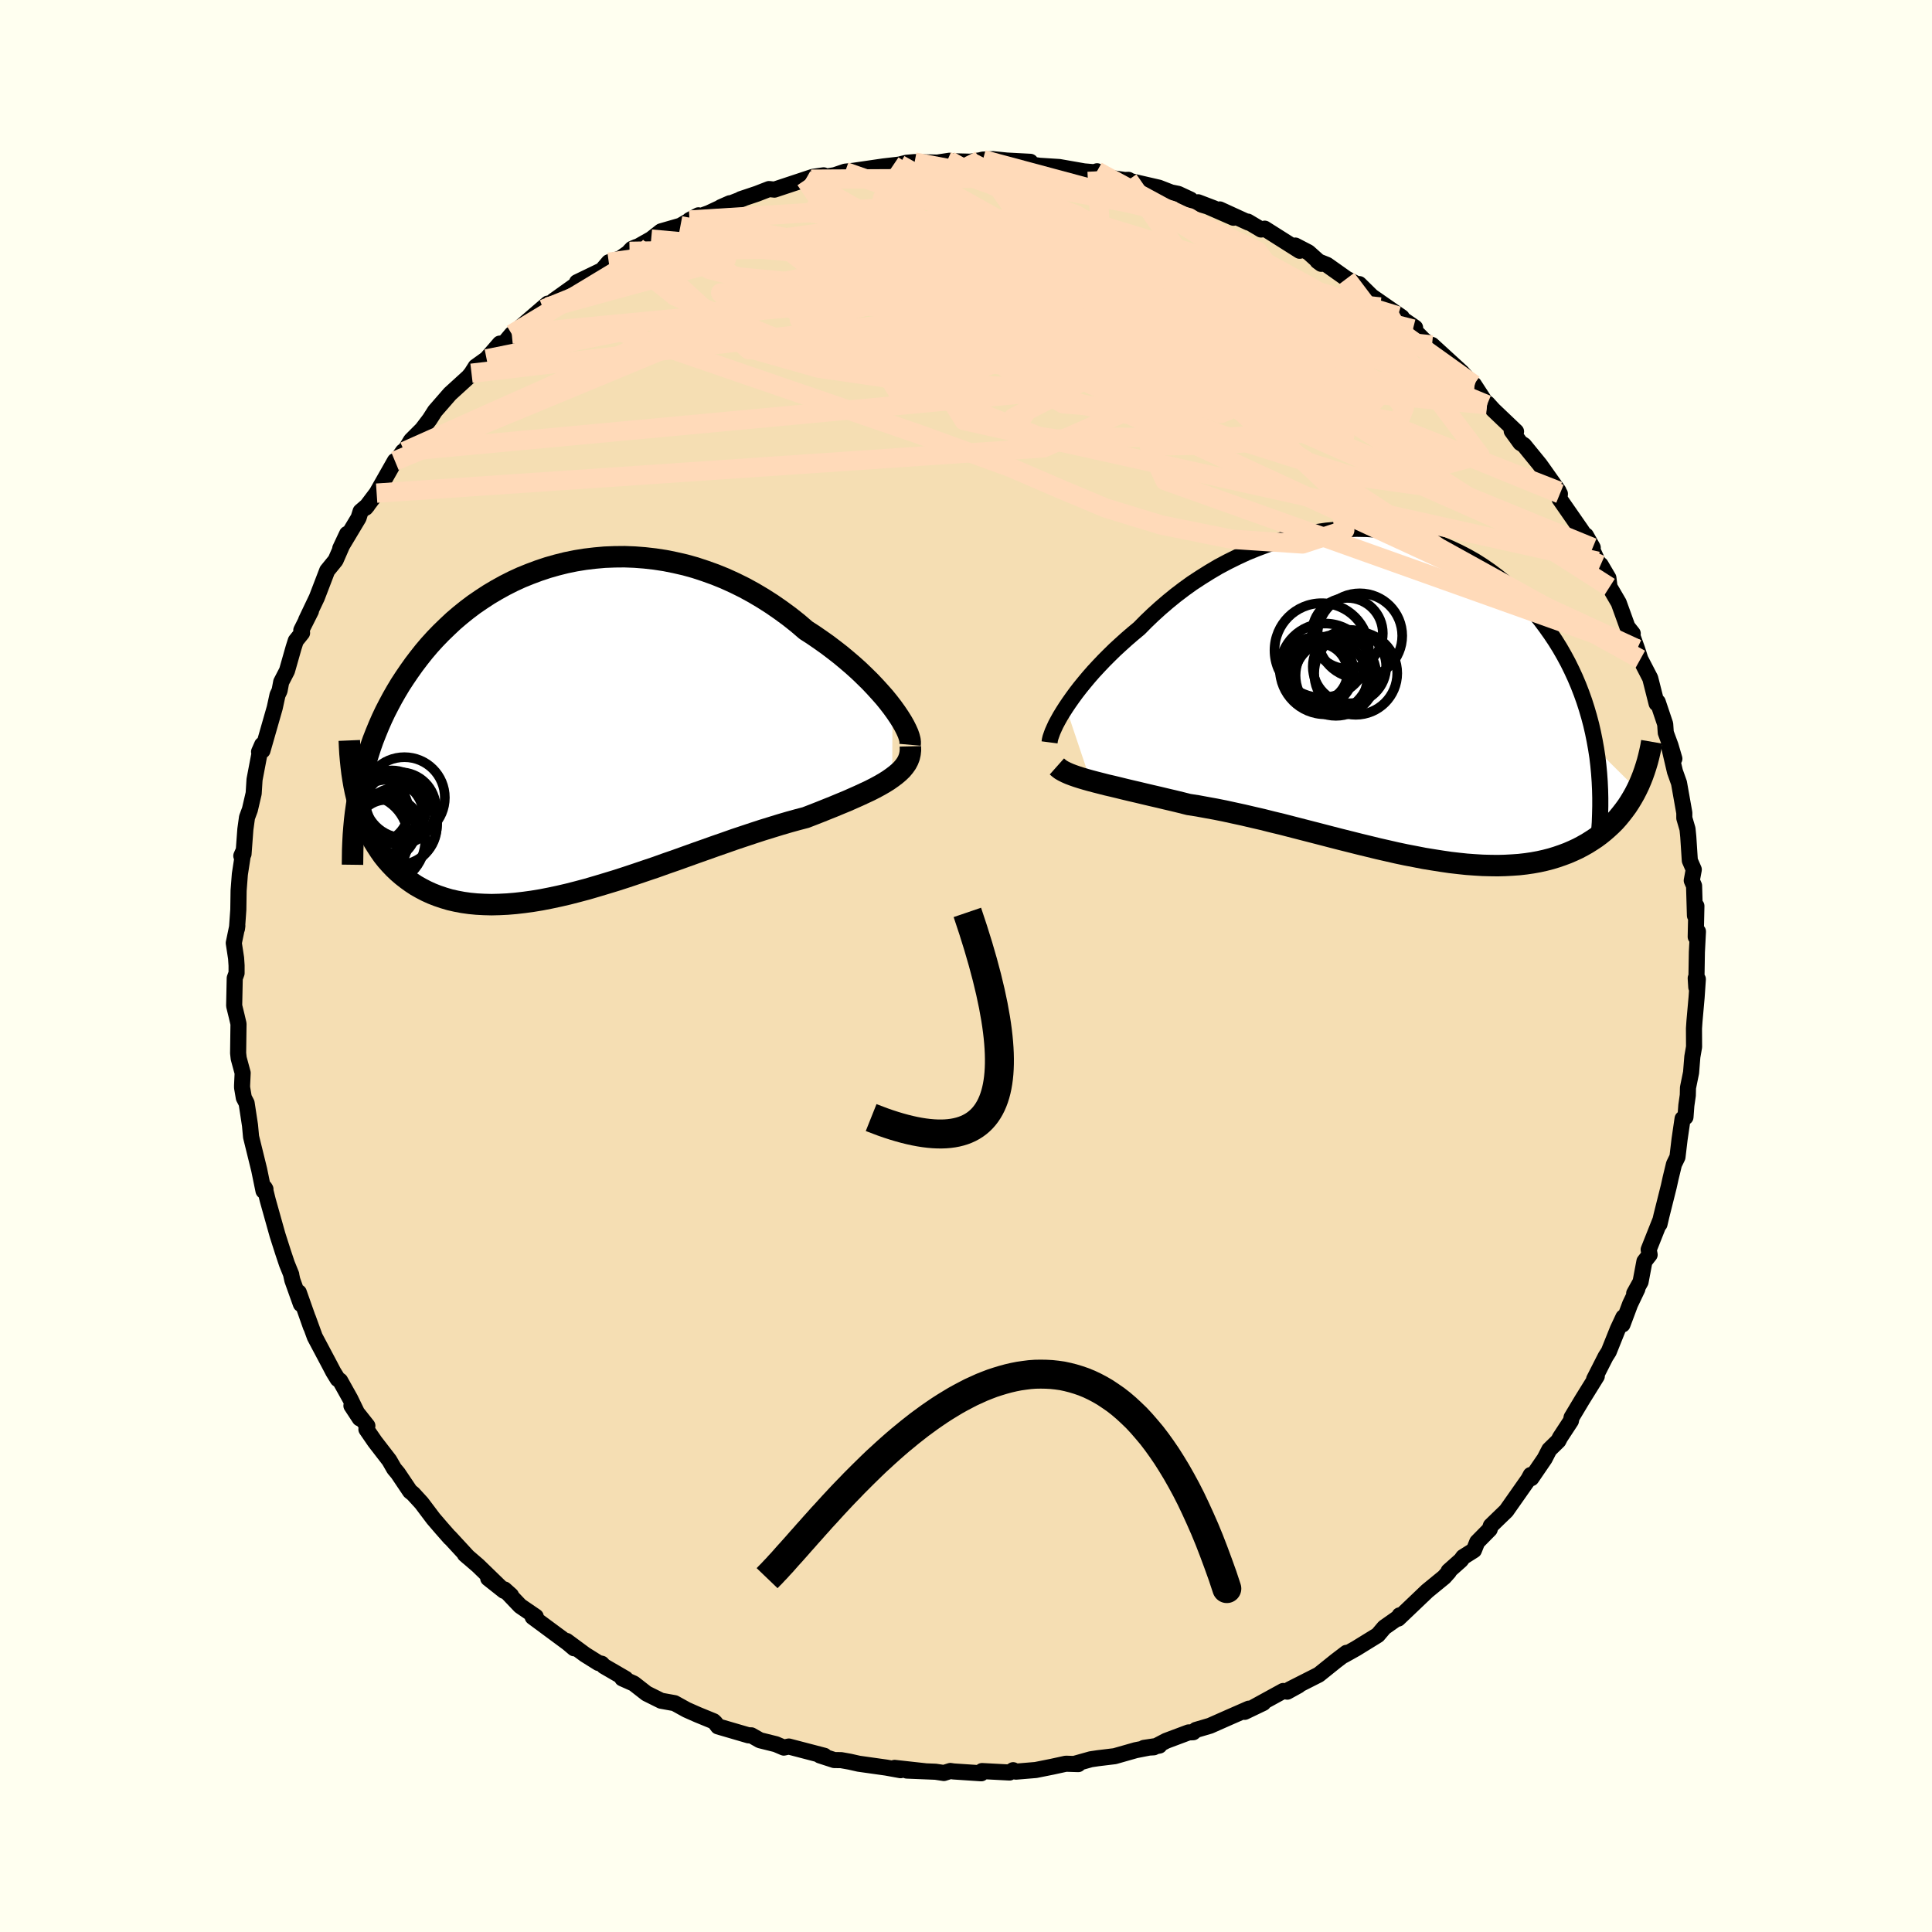 <svg xmlns="http://www.w3.org/2000/svg" width="500" height="500" viewBox="-100 -100 200 200"><defs><clipPath id="c"><path d="m33.67-2.16-.4-.52-.43-.53-.47-.53-.5-.55-.52-.55-.56-.55-.58-.56-.61-.55-.63-.54-.66-.55-.68-.53-.7-.53-.72-.51-.74-.51-.76-.49-.84-.72-.87-.69-.9-.66-.91-.63-.94-.6-.96-.57-.97-.53-.99-.49-1.01-.46-1.01-.41-1.03-.37-1.03-.34-1.04-.29-1.05-.24-1.04-.21-1.05-.16-1.05-.12-1.04-.08-1.04-.04-1.03.01-1.03.04-1.01.09-1.01.12-.99.16-.98.2-.96.24-.95.27-.93.31-.91.34-.89.36-.87.4-.85.43-.83.46-.81.48-.78.51-.76.52-.73.55-.71.57-.69.59-.65.61-.64.62-.61.63-.59.65-.56.66-.53.67-.51.67-.49.69-.47.69-.45.69-.42.7-.4.7-.38.71-.37.72-.34.72-.32.73-.3.73-.29.74-.26.74-.24.75-.23.75-.21.75-.19.75-.17.76-.16.76-.07 1.31.17.6.2.59.21.58.23.56.25.55.26.53.28.52.31.5.32.49.33.47.36.45.38.43.4.42.41.39.44.38.46.36.47.34.5.33.53.3.54.28.57.26.59.23.62.21.64.19.66.15.69.13.71.1.73.07.76.04.78.02.8-.02.83-.04.84-.07.87-.1.88-.12.91-.15.92-.18.94-.2.95-.22.97-.25.98-.26.99-.29 1-.3 1.02-.31 1.02-.33 1.02-.34 1.03-.35 1.04-.35 1.03-.37 1.04-.36 1.03-.37 1.03-.37 1.02-.36 1.01-.36 1.01-.35.99-.35.99-.33.96-.32.95-.31.94-.29.91-.28.89-.26.87-.24.84-.22.75-.29.74-.29.72-.29.7-.28.67-.28.66-.27.63-.28.61-.27.58-.27.56-.26.53-.27.5-.27.47-.27.43-.27.4-.28"/></clipPath><clipPath id="b"><path d="m-34.11 1.41.33-.49.36-.51.38-.52.41-.53.44-.54.46-.55.49-.56.52-.56.53-.56.56-.56.58-.57.61-.56.62-.56.65-.56.66-.55.69-.7.72-.69.76-.69.78-.67.81-.66.84-.64.86-.62.9-.59.91-.57.93-.55.96-.51.97-.48.99-.46 1.01-.41 1.01-.38 1.03-.35 1.03-.31 1.04-.26 1.05-.23 1.04-.19 1.05-.15 1.05-.1 1.04-.06 1.04-.03 1.03.02 1.02.07 1.01.1.99.14.99.19.96.22.96.26.93.31.91.33.89.38.87.41.85.44.83.47.8.51.77.53.75.56.72.58.69.61.67.63.64.65.62.67.59.68.56.7.53.71.51.72.48.72.46.74.43.75.41.76.38.77.36.78.34.8.31.8.29.81.26.81.24.82.22.83.19.83.17.84.15.84L25 9.9l-.23.45-.25.44-.26.43-.28.43-.3.41-.31.4-.32.39-.34.38-.36.36-.38.35-.39.34-.41.33-.42.31-.44.29-.46.29-.48.27-.49.26-.52.24-.53.23-.56.21-.58.2-.59.18-.62.16-.63.14-.66.12-.68.1-.7.08-.71.05-.74.04-.76.02-.78-.01-.79-.02-.82-.05-.83-.06-.85-.09-.86-.1-.89-.13-.89-.14-.92-.15-.92-.18-.94-.18-.95-.2-.96-.22-.97-.22-.98-.24-.99-.24-.99-.25-1-.25-1.01-.26-1-.26-1.01-.26-1.01-.26-1.01-.26-1.01-.26-1-.24-.99-.25-1-.23-.98-.23-.97-.21-.96-.21-.95-.19-.94-.17-.92-.17-.91-.14-.79-.2-.78-.19-.77-.18-.75-.18-.74-.17-.72-.17-.71-.17-.69-.16-.67-.16-.65-.16-.62-.15-.61-.14-.58-.15-.55-.14-.53-.14"/></clipPath><filter id="a"><feTurbulence baseFrequency=".05" numOctaves="3" result="noise" type="noise"/><feDisplacementMap in="SourceGraphic" in2="noise" scale="2"/></filter></defs><rect width="100%" height="100%" x="-100" y="-100" fill="ivory"/><path fill="wheat" stroke="#000" stroke-linejoin="round" stroke-width="1.667" d="m75.6 2.2-.06-.94.22.1-.13 1.9-.22 2.47-.05.74.01 1.9-.18 1.03-.13 1.63-.32 1.57-.02.79-.15 1.04-.09 1.21-.3.17-.31 2.12-.22 1.85-.36.74-.35 1.45-.19.86-.75 2.99-.21.9.08-.38-1.2 3.02.1.53-.54.69-.4 2.12-.66 1.19.33-.46-.75 1.57-.79 2.11.09-.75-.58 1.24-.93 2.32-.33.52-1.19 2.34.28-.32-1.52 2.45-1.09 1.82-.07.36-1.12 1.71-.18.35-.94.92-.48.93-1.38 2.02-.06-.33-.24.45-2.29 3.26-.85.82-.75.73-.12.37-1.29 1.31-.34.85-1.11.7-.24.33-1.27 1.13.03.07-.49.55-1.76 1.44-1.75 1.67-1.25 1.19.15-.34-.04.16-1.55 1.09-.67.79-2.27 1.4-1.25.7.28-.26-1.09.83-1.78 1.43-3 1.52.9-.4-1.16.64-.42-.07-3.08 1.69 1.01-.45-1.92.92.43-.33-2.01.88-2.01.89-1.46.43-.28.24-.48.02-2.32.87-1.28.67-1.02.06 1.6-.24-2.45.48-2.18.62-1.73.21-.74.11-1.64.46.34.04-1.28-.04-1.42.31-1.7.34-2.05.17-.29-.15-.37.24-2.85-.15-.08.23-2.86-.19-.34-.05-.67.21-.86-.13-2.97-.12 1.89.07-3.16-.35.62.24-1.49-.27-2.84-.4-.93-.21-.89-.16-.72-.01-1.48-.48.46.04-3.68-.96-.52.11-.82-.35-1.65-.41-.9-.51h-.29l-3.15-.92-.3-.39-.16-.15-1.66-.68-1.13-.5-1.25-.69-1.39-.25-1.51-.75-1.32-1.03-1.19-.53.34.03-2.24-1.3-.23-.25-.34-.08-1.39-.87-1.91-1.41.78.76-.64-.54-3.65-2.7.32-.04-1.61-1.1-1.63-1.71.68.61-2.36-1.76 1.63 1.29-2.69-2.61-1.36-1.17.34.3-1.91-2.07.04.07-.88-1-.85-.99-1.22-1.62-.88-.96-.31-.25-1.25-1.86-.4-.48-.5-.87-1.49-1.93-.88-1.28.1-.36-1.65-2.08.86 1.31-.98-2.02-1.05-1.88-.25-.17-.46-.75-.36-.69-1.55-2.92-.71-1.95.3.88-1.25-3.54.22 1.21-.89-2.49-.13-.6.02.03-.45-1.11-.41-1.23-.56-1.75-1.01-3.6-.32-1.29.08.14-.15.1-.05.08-.45-2.19-.84-3.41-.11-1.19-.35-2.29-.29-.56-.18-1.06v-.22l.06-1.29-.41-1.51-.06-.54.04-3.03-.19-.81-.26-1.06.06-2.86.19-.52v-.79l-.05-.76-.24-1.57.37-1.78-.04.3.14-1.96.03-1.98.13-1.7.37-2.4-.22.5.23-.2.19-2.55.17-1.23.3-.81.39-1.68.09-1.43.52-2.73.27-.88-.32.73.35-.12 1.27-4.43.29-1.33.21-.44.17-.9.6-1.16.68-2.39.23-.72.65-.81-.08-.28 1-1.99-.5.94 1.11-2.33 1.07-2.79.87-1.07.45-1.03.74-1.7-.71 1.51 1.9-3.17.21-.67.71-.61-.19.23 1.14-1.51 1.89-3.33.06.13.78-1.12h.14l.69-1.14 1.14-1.14.79-1.04.55-.86 1.55-1.78 1.93-1.76.3-.37.43-.68 1.13-.81 1.37-1.58.25.2.99-1.18-.1.15 1.24-1.08 2.59-2.23-.45.58.41-.23.62-.63 2.85-2.04-.41.11 2.59-1.25.7-.82 1.2-.4 1.68-1.19-.48.2-.25.26 2.24-1.27 1.02-.8 2.01-.58 1.86-1.08-.92.49 1.99-.72 2.18-1.02-.93.41 2.37-.92-.31.09 1.67-.56 1.26-.49.56.06 3.98-1.32 1.11-.16-1.88.46.58-.06 2.47-.42 1.06-.36.88-.09 3.08-.45 1.39-.16.29-.04.71-.18.84-.07 2.35.05 1.27-.19-.26.04 2.41.06.99-.14.32-.08 1.05-.04 1.4.14 2.45.13.08.28.86.13 2.05.13 2.57.45 1.04.09.31-.1 1.54.71 1.86.27-.15-.09-.32.01 3.47.8 1.26.49.74.15 1.27.59h-.6l3.04.91-1.65-.63 3.66 1.6-1.42-.86 2.97 1.36-.07-.1 1.38.82.37-.09 3.62 2.29-.45-.54 1.35.7 1.33 1.19-.38-.28.98.39 2.02 1.43 1.13.59.19-.03L42-69.32l3.11 2.16-.4-.14 1.78 1.22-.22.14 1.09 1.1 1.73 1.35-.85-.8.27.25 2.81 2.57 1.31 1.45-.05-.17 1.36 2.09.05-.13.6.66 2.35 2.24-.45-.06.9 1.24.37.23 1.64 2.01.42.59 1.52 2.15-1.3-1.69 1.44 1.98-.04.52 2.27 3.27 1.17 1.78-.71-1.26 1.21 2.67.68 1.27-.36-.9.8 1.36.12.94.95 1.63.9 2.49.55.69-.19-.19.64 1.79.34 1.06 1.02 1.97.66 2.61.12-.15.77 2.29.06.89.49 1.33.4 1.36-.51-1.11.57 2.44.42 1.18.55 3.1v.54l.33 1.13.08.8.16 2.46.41.94-.21 1.13.24.55.09 3.08.15-.99-.07 3.19.23-.55-.11 2.14-.06 3.63-.06-.94" filter="url(#a)"/><path fill="#fff" d="m-34.11 1.41.33-.49.36-.51.38-.52.41-.53.44-.54.46-.55.49-.56.52-.56.53-.56.56-.56.58-.57.61-.56.62-.56.65-.56.66-.55.69-.7.72-.69.76-.69.78-.67.81-.66.84-.64.86-.62.9-.59.91-.57.93-.55.96-.51.97-.48.99-.46 1.01-.41 1.01-.38 1.03-.35 1.03-.31 1.04-.26 1.05-.23 1.04-.19 1.05-.15 1.05-.1 1.04-.06 1.04-.03 1.03.02 1.02.07 1.01.1.99.14.99.19.96.22.96.26.93.31.91.33.89.38.87.41.85.44.83.47.8.51.77.53.75.56.72.58.69.61.67.63.64.65.62.67.59.68.56.7.53.71.51.72.48.72.46.74.43.75.41.76.38.77.36.78.34.8.31.8.29.81.26.81.24.82.22.83.19.83.17.84.15.84L25 9.9l-.23.45-.25.44-.26.43-.28.43-.3.41-.31.4-.32.39-.34.38-.36.36-.38.35-.39.34-.41.33-.42.31-.44.29-.46.29-.48.27-.49.26-.52.24-.53.23-.56.21-.58.2-.59.18-.62.16-.63.14-.66.12-.68.1-.7.08-.71.05-.74.04-.76.02-.78-.01-.79-.02-.82-.05-.83-.06-.85-.09-.86-.1-.89-.13-.89-.14-.92-.15-.92-.18-.94-.18-.95-.2-.96-.22-.97-.22-.98-.24-.99-.24-.99-.25-1-.25-1.01-.26-1-.26-1.01-.26-1.01-.26-1.01-.26-1.01-.26-1-.24-.99-.25-1-.23-.98-.23-.97-.21-.96-.21-.95-.19-.94-.17-.92-.17-.91-.14-.79-.2-.78-.19-.77-.18-.75-.18-.74-.17-.72-.17-.71-.17-.69-.16-.67-.16-.65-.16-.62-.15-.61-.14-.58-.15-.55-.14-.53-.14" filter="url(#a)" transform="translate(44.45 -28.19)"/><path fill="#fff" d="m33.67-2.16-.4-.52-.43-.53-.47-.53-.5-.55-.52-.55-.56-.55-.58-.56-.61-.55-.63-.54-.66-.55-.68-.53-.7-.53-.72-.51-.74-.51-.76-.49-.84-.72-.87-.69-.9-.66-.91-.63-.94-.6-.96-.57-.97-.53-.99-.49-1.01-.46-1.01-.41-1.03-.37-1.03-.34-1.04-.29-1.05-.24-1.04-.21-1.05-.16-1.05-.12-1.04-.08-1.04-.04-1.03.01-1.03.04-1.01.09-1.01.12-.99.16-.98.2-.96.24-.95.27-.93.31-.91.34-.89.36-.87.4-.85.43-.83.46-.81.48-.78.51-.76.52-.73.55-.71.57-.69.59-.65.61-.64.62-.61.63-.59.65-.56.66-.53.67-.51.67-.49.69-.47.69-.45.69-.42.7-.4.7-.38.71-.37.72-.34.72-.32.73-.3.73-.29.74-.26.74-.24.75-.23.75-.21.75-.19.75-.17.76-.16.76-.07 1.31.17.6.2.59.21.58.23.56.25.55.26.53.28.52.31.5.32.49.33.47.36.45.38.43.4.42.41.39.44.38.46.36.47.34.5.33.53.3.54.28.57.26.59.23.62.21.64.19.66.15.69.13.71.1.73.07.76.04.78.02.8-.02.83-.04.84-.07.87-.1.88-.12.91-.15.92-.18.94-.2.95-.22.97-.25.98-.26.99-.29 1-.3 1.02-.31 1.02-.33 1.02-.34 1.03-.35 1.04-.35 1.03-.37 1.04-.36 1.03-.37 1.03-.37 1.02-.36 1.01-.36 1.01-.35.99-.35.99-.33.96-.32.95-.31.94-.29.91-.28.89-.26.87-.24.84-.22.75-.29.74-.29.72-.29.7-.28.67-.28.66-.27.63-.28.61-.27.58-.27.56-.26.53-.27.5-.27.47-.27.43-.27.4-.28" filter="url(#a)" transform="translate(-41.28 -24.6)"/><g fill="none" stroke="#000" transform="translate(44.45 -28.19)"><path stroke-linejoin="round" stroke-width="1.667" d="m-35.8 5.04.03-.23.06-.26.1-.29.12-.33.16-.36.18-.39.22-.41.24-.43.28-.46.3-.47.33-.49.36-.51.38-.52.41-.53.44-.54.46-.55.49-.56.52-.56.53-.56.56-.56.58-.57.61-.56.62-.56.65-.56.66-.55.69-.7.72-.69.76-.69.78-.67.81-.66.84-.64.86-.62.9-.59.91-.57.93-.55.96-.51.97-.48.99-.46 1.01-.41 1.01-.38 1.03-.35 1.03-.31 1.04-.26 1.05-.23 1.04-.19 1.05-.15 1.05-.1 1.04-.06 1.04-.03 1.03.02 1.02.07 1.01.1.99.14.99.19.96.22.96.26.93.31.91.33.89.38.87.41.85.44.83.47.8.51.77.53.75.56.72.58.69.61.67.63.64.65.62.67.59.68.56.7.53.71.51.72.48.72.46.74.43.75.41.76.38.77.36.78.34.8.31.8.29.81.26.81.24.82.22.83.19.83.17.84.15.84.13.84.1.85.08.84.06.85.04.85.02.84v.85l-.02.85-.03.85-.06.85" filter="url(#a)"/><path stroke-linejoin="round" stroke-width="2.222" d="m-35.04 7.53.18.16.22.17.26.15.3.15.34.15.37.14.4.14.44.14.47.14.5.14.53.14.55.14.58.15.61.14.62.15.65.16.67.16.69.16.71.17.72.17.74.17.75.18.77.18.78.19.79.2.91.14.92.17.94.17.95.19.96.21.97.21.98.23 1 .23.99.25 1 .24 1.01.26 1.01.26 1.01.26 1.01.26 1 .26 1.01.26 1 .25.99.25.99.24.98.24.97.22.96.22.95.2.94.18.92.18.92.15.89.14.89.13.86.1.85.09.83.06.82.05.79.02.78.01.76-.02.74-.04.71-.05.7-.08.68-.1.66-.12.63-.14.62-.16.59-.18.58-.2.56-.21.53-.23.52-.24.49-.26.48-.27.46-.29.44-.29.42-.31.41-.33.39-.34.38-.35.36-.36.34-.38.32-.39.31-.4.3-.41.28-.43.26-.43.25-.44.23-.45.22-.46.2-.47.19-.48.17-.48.16-.49.15-.5.13-.5.12-.51.11-.51.09-.52" filter="url(#a)"/><circle cx="-4.106" cy="-2.114" r="4.298" clip-path="url(#b)" filter="url(#a)"/><circle cx="-3.686" cy="-5.994" r="4.394" clip-path="url(#b)" filter="url(#a)"/><circle cx="-7.986" cy="-2.269" r="3.652" clip-path="url(#b)" filter="url(#a)"/><circle cx="-4.966" cy="-6.254" r="3.664" clip-path="url(#b)" filter="url(#a)"/><circle cx="-6.681" cy="-1.644" r="3.774" clip-path="url(#b)" filter="url(#a)"/><circle cx="-7.631" cy="-4.484" r="4.882" clip-path="url(#b)" filter="url(#a)"/><circle cx="-4.751" cy="-2.804" r="3.8" clip-path="url(#b)" filter="url(#a)"/><circle cx="-6.156" cy="-1.889" r="4.18" clip-path="url(#b)" filter="url(#a)"/><circle cx="-7.266" cy="-2.564" r="4.698" clip-path="url(#b)" filter="url(#a)"/><circle cx="-7.951" cy="-2.204" r="3" clip-path="url(#b)" filter="url(#a)"/></g><g fill="none" stroke="#000" transform="translate(-41.28 -24.6)"><path stroke-linejoin="round" stroke-width="2.222" d="m35.49 1.7.02-.23-.03-.28-.08-.31-.12-.35-.17-.38-.21-.42-.25-.44-.29-.46-.33-.49-.36-.5-.4-.52-.43-.53-.47-.53-.5-.55-.52-.55-.56-.55-.58-.56-.61-.55-.63-.54-.66-.55-.68-.53-.7-.53-.72-.51-.74-.51-.76-.49-.84-.72-.87-.69-.9-.66-.91-.63-.94-.6-.96-.57-.97-.53-.99-.49-1.01-.46-1.01-.41-1.03-.37-1.03-.34-1.04-.29-1.05-.24-1.04-.21-1.05-.16-1.05-.12-1.04-.08-1.04-.04-1.03.01-1.03.04-1.01.09-1.01.12-.99.16-.98.2-.96.24-.95.27-.93.31-.91.34-.89.36-.87.4-.85.43-.83.46-.81.48-.78.51-.76.52-.73.55-.71.57-.69.59-.65.61-.64.62-.61.63-.59.65-.56.66-.53.67-.51.67-.49.69-.47.69-.45.69-.42.7-.4.7-.38.71-.37.72-.34.72-.32.73-.3.73-.29.74-.26.74-.24.75-.23.75-.21.75-.19.75-.17.76-.16.76-.13.76-.12.76-.11.77-.09.76-.07.77-.06.76-.04.77-.03.76-.01.77-.01.77" filter="url(#a)"/><path stroke-linejoin="round" stroke-width="2.222" d="m35.52 1.86.01.39-.04.37-.08.35-.13.34-.17.32-.22.31-.25.3-.3.29-.33.28-.37.28-.4.28-.43.27-.47.27-.5.27-.53.27-.56.26-.58.27-.61.27-.63.28-.66.27-.67.28-.7.28-.72.29-.74.29-.75.29-.84.22-.87.24-.89.26-.91.28-.94.29-.95.31-.96.32-.99.33-.99.35-1.01.35-1.01.36-1.02.36-1.03.37-1.03.37-1.04.36-1.03.37-1.04.35-1.03.35-1.02.34-1.02.33-1.02.31-1 .3-.99.29-.98.26-.97.25-.95.22-.94.2-.92.18-.91.15-.88.12-.87.1-.84.07-.83.04-.8.02-.78-.02-.76-.04-.73-.07-.71-.1-.69-.13-.66-.15-.64-.19-.62-.21-.59-.23-.57-.26-.54-.28-.53-.3-.5-.33-.47-.34-.46-.36-.44-.38-.41-.39-.4-.42-.38-.43-.36-.45-.33-.47-.32-.49-.31-.5-.28-.52-.26-.53-.25-.55-.23-.56-.21-.58-.2-.59-.17-.6-.16-.61-.15-.62-.13-.64-.11-.64-.1-.65-.08-.66-.07-.67-.06-.67-.04-.68-.03-.69" filter="url(#a)"/><circle cx="-18.159" cy="7.986" r="3.63" clip-path="url(#c)" filter="url(#a)"/><circle cx="-17.324" cy="8.261" r="3.722" clip-path="url(#c)" filter="url(#a)"/><circle cx="-18.734" cy="10.461" r="3.066" clip-path="url(#c)" filter="url(#a)"/><circle cx="-17.504" cy="10.126" r="4.004" clip-path="url(#c)" filter="url(#a)"/><circle cx="-19.439" cy="11.506" r="4.754" clip-path="url(#c)" filter="url(#a)"/><circle cx="-18.274" cy="9.746" r="4.816" clip-path="url(#c)" filter="url(#a)"/><circle cx="-16.854" cy="7.166" r="4.184" clip-path="url(#c)" filter="url(#a)"/><circle cx="-21.069" cy="11.441" r="4.61" clip-path="url(#c)" filter="url(#a)"/><circle cx="-18.654" cy="9.116" r="3.802" clip-path="url(#c)" filter="url(#a)"/><circle cx="-19.774" cy="8.506" r="3.338" clip-path="url(#c)" filter="url(#a)"/></g><g fill="none" stroke="#FFDAB9" stroke-linejoin="round" stroke-width="2"><path d="m52.58-60.19-24.82-7.47 5.12 2.85 5.57 4.01 2.05 3.3-1 1.76-4.46-.33-8.05-2.15-9.78-2.87-8.13-2.43-3.72-1.51 1.02-1.02 3.53-1.38 2.89-2.27.34-2.89-1.72-2.54-1.4-.98 1.72 1.28 6.49 3.26 10.38 3.64 10.12 1.8 5.59.03 8.26 5.91" filter="url(#a)"/><path d="m-16.62-81.39 3.63 5.31 6.76 5.3 12.82 1.5 10.44.96 5.4 2.02 2.3 2.46 1.95 1.7 2.44.39 1.33-.8-2.41-1.76-7.48-2.67-11.11-3.45-10.87-3.48-6.99-2.39-3.37-.92-4.13-.73 2.34-3.92" filter="url(#a)"/><path d="m-16.62-81.39 36.84 20.76-.07-3.6-4.55-3.54-4.13-1.03-1.87-.47.7-1.05 2.19-1.53 2.78-1.32 3.17-.47 3.03.53 1 1.12-3.84 1.04-10.26.75-14.48 1.06-11.13 2.25 4.03 3.6 30.16 6.23 52.52 24.24" filter="url(#a)"/><path d="m13.57-82.27 22.37 12.12 4.56 3.22-3.7.27-7 .09h-8.11l-6.95-.46-3.78-.88-.37-1.03 1.18-.94-.15-.73-3.66-.54-7.28-.55-8.71-.77-6.93-.92-3-.38 1.6 1.27 8.66 3.48 24.81 6.14 47.77 19.57" filter="url(#a)"/><path d="m46.27-65.94-12.96 1.85 9.84 9.79 3.7 4.54-7-.98-13.32-4.22-13.01-4.97-8.46-4.01-3.55-2.26-.89-.5-.75.78-1.75 1.34-2.17 1.22-1.11.54 1.23-.4 3.97-1.22 5.93-1.65 6-1.67 3.58-1.4-.52-.98-3.51-.38-1.83.3 4.42.37 3.82-1.68-30.44-10.7" filter="url(#a)"/><path d="m16.82-81.38 12.85 18.46-5.88-1.98-.23-1.38 3.77 1.74 3.88 2.83.63 1.69-4.59-.48-9.44-2.37-11.72-3.22-10.56-3.05-6.71-2.21-1.8-1.13 2.67-.07 5.94.82 7.97 1.45 8.83 1.7 8.29 1.49 5.68.57.65-1.37L21.41-72l-10.03-5.77-10.6-3.77-16.82.09" filter="url(#a)"/><path d="M-16.62-81.39 9.44-62.16l-3.53 5.28-1.01.12 3.97-2.03 5.31-2.87 1.79-2.82-4.35-1.97-9.16-.57-9.51.79-4.88 1.54 2.41 1.46 8.72.79h11.32l9.58-.48 2.53.19-15.6 3.39-65.17 6.07" filter="url(#a)"/><path d="M39.39-71.15 53.2-52.88l-3.96 1.08-10.69-6.29-11.88-6.87-10.1-4.67-6.44-1.59-2.94 1.24-1.09 3.05-.4 3.6.86 3.13 3.5 2 6.28.5 7.25-1.18 5.83-2.77 3.25-3.85.56-4.25-3.05-4.26-9.03-4.26-19.39-5.21" filter="url(#a)"/><path d="m-5.32-83.22 22.12 4.23 6.28 1.52 3.23 2.02 4.81 3.31 5.26 3.48 3.58 2.61.68 1.37-2.63-.06-5.78-1.7-7.79-3.11-7.45-3.48-4.19-2.4.7-.23 3.89 1.98 2.5 3.45 2.61 5.45 38.98 15.9" filter="url(#a)"/><path d="M53.94-58.1 23.09-70.84 23-67.36l9.32 6.33 8.2 3.94 4.24.81.61-1.49-2-2.38-4.47-2.21-7.98-1.88-12.32-1.98-15.66-2.2-15.56-1.88-10.93-1.03-3.04-.78 1.79-1.09-18.94 5.21" filter="url(#a)"/><path d="M61.34-49.17 32.42-60.48l3.52.73-.77-2.27-7.19-4.28L20-70.07l-4.5-2.36.05-.98 3.39.18 4.57 1.11 3.39 1.58.13 1.43-4.37.72-8.47-.05-9.99-.24-7.03.61.64 2.32 10.45 3.81 16.67 3.15 12.46-1.58-3.86-9.41-19.96-12.49" filter="url(#a)"/><path d="m-32.59-75.25 17.39 1.59-.44 1.68 3.97.77 8.15 2.7 8.82 3.68 5.73 2.19 1.07-.34-1.87-1.92-1.65-1.91.3-1.14 1.36-.74.31-.89-1.74-.77-2.84.35-2.21 2.03-.33 2.92 5.68 2.72 44.83 4.23" filter="url(#a)"/><path d="M65.38-41.9-.2-56.46l-4.81-7.66L7.1-66.18l10.7.68 3.04.58-4.43-.9-8.15-2.21-7.38-2.69-3.67-2.47.69-1.92 3.94-1.28 5.44-.58 5.4.26 4.53 1.22 3.45 2.19 2.36 2.75 1.07 2.44-.48 1.03-1.32-.77.35-1.22 4.03.88 1.54 1.66L-1.7-83.36" filter="url(#a)"/><path d="m52.63-60.02-32.47-9.69-16.48-.09-16.12.91-10.71-.09-2.25-.7 5.79-.02 11.29 1.64 13.08 3.21L16-61.13l7.18 2.82 3.15 1.13.85-.34.72-.77 1.95-.12 3.26.99 3.62 1.57 2.48.92-.29-.89-3.99-2.91-6.77-3.6-6.78-2.4-6.03-1.61-13.46-5.31-30.51-5.57" filter="url(#a)"/><path d="m-1.96-83.32 31.6 13.8 13.53 10.1-3.96 4.03-13.13.69-11.56-.03-5.12.19-1.9-.29-4.84-1.95-10.34-3.86-12.75-4.66-9.67-4.03-3.54-2.83.81-1.76-1.26.71-12.93 7.8" filter="url(#a)"/><path d="m-6.16-83.15-2.5 3.71 5.34 3.41 2.02 3.48-1.05 2.1-.48.23L0-71.16l4.71-1.1 2.01-.56-4.37.28-9.76 1.16-8.95 1.93.46 2.78L.35-62.64l29.94 3.82 14.82-8.34" filter="url(#a)"/><path d="m-6.87-82.97 23.63 13.18-2.49.14-5.7-1.73-5.44-.78-2.5.64 1.14 1.5 3.41 1.35 4.04.5 3.13-.33.3-.6-3.82-.67-6.12-1.56-4.23-3.42-4.8-3.86-22.3 1.39m95.24 37.99L29.61-62.9 5.87-68.29.04-65.72l.32 4.33-2.55 2.59-4.77-.44-1.65-2.73L-4-65.13 5.38-67l10.25.03 8.15 1.2 4.97 1.07 1.29.65-4.26 2.58-17.74 7.83-69.05 4.69" filter="url(#a)"/><path d="M-43.74-67.99-28.9-74l18.39-.71 14.97.99 5.65.23-2.48-.73-5.95-.97-4.96-.65-1.23-.17 3.09.34 6.15.8 6.88 1.05 5.46.95 3.16.67 1.67.72 2.01 1.6 3.67 3.18 4.65 4.62 2.87 4.66-1.86 2.89-6.8.56-7.46.16 1.62 3.56 48.87 17.43" filter="url(#a)"/><path d="m-59.12-52.28 43.08-17.86 28.29-2.43L27.82-71l4.88.57-1.65-.92-3.56-1-2.69.07-1.55 1.16-1.51 1.48-2.35 1.09-3.04.58-2.96.57-2.28 1.25-1.5 2.01-.83 1.58.04-1.29 1.35-5.91-.09-8.52-9.63-4.98" filter="url(#a)"/><path d="m-47.02-65.41 41.68-3.97 9.13 1.19-1.94.48-6.22-1.25-6.31-1.42-5.29-.37-4.58.87-3.55 1.68-1.14 2.08 2.81 2.2 7.17 2.03 10.13 1.47 10.27.48 7.45-.77 3.12-1.89-.59-2.59L12.89-68l-2.09-2.7-1.97-2.27-3.28-1.28-4.94.36-3.67 1.74-.62.43-25.88-4.91m82.19 16.61-13.99-.74-17.46-5.59-6.02-1.67-.3-.03.85-.74.05-1.5-1.44-1.29-2.14-.36-.78.69 2.11 1.6 4.4 2.7 5.18 4.48 7.92 7.43 17.93 11.73 20.87 11.55" filter="url(#a)"/><path d="m-43.33-68.22 17.24-4.54 6.61 4.27 15.22 4.87 17.48 2.95 12.01.74 3.98-1.15-2.26-2.47-4.92-2.87-4.55-2.25-2.83-1.01-1.4.11-.93.46-.89.01-.2-.72 1.53-1.16 3.09-.85 2.23.31-2.96 2.22-12.98 3.86-24.63 1.64-11.61-10.64" filter="url(#a)"/><path d="m-34.83-73.98 25.44-.42-1.73.69-4.16.97.33.9 6.98.49 11.44.25 11.26.26 6.86.09.72-.5-4.09-1.2-5.42-1.52-3.22-1.33.49-.72 3.17.41 4.69 2.85 8.3 6.82 14.55 8.21L42-69.32" filter="url(#a)"/><path d="m-58.14-53.27 39.42-17.6 13.87-2.9 1.31 1.85-1.7 2.55 1.6 2.06 4.91 1.05 5.08-.2 3.16-.94 1.75-.29 2.03 1.65 2.85 3.53 1.61 3.6-3.06 1.32-7.66-1.71-3.6-3.25 10.94-4.89-.8-14.83" filter="url(#a)"/><path d="M65.7-41.53 20.82-61.42l3.94-3.88 8.18.05.12-.92-7.9-2.1-11.9-2.03-11.55-1.17-8.17-.33-3.65.04.52.1 3.69.14 5.71.31 6.35.66 5.21 1.2 2.02 1.97-2.9 2.73-8.51 2.59-12.04.7-6.96-2.28 15.63-2.48 55.33 8.02" filter="url(#a)"/><path d="m48.24-64.29-24.43-2.57-14.36 1.47-4.3-1.29-.85-3.44.7-3.06 2.18-.97 3.44 1.25 3.59 2.39 2.27 2.08.13.77-1.58-.7-2.04-1.63-1.45-1.8-.92-1.51-1.23-1.32-2.08-1.58-2.3-2.03-1.3-1.87.96-.27 7.8 3.24 32.24 9.83" filter="url(#a)"/><path d="m1.44-83.4-16.01 8.1-2.75 8.04 2.6 2.98 3.9-.79 4.1-2.29 2.67-1.88.26-.39-1.78 1.2-2.86 1.94-3.1 1.36-2.45-.26-.59-2.03 2.09-3.03 4.47-2.95 5.55-2.16 5.13-1.24 1.61-.54-10.41.23-30.85 4.26" filter="url(#a)"/><path d="m-49.63-62.85 13.89-2.79L-19.31-60l14.64 5.02 9.28 3.38 5.41 2.33 4.46 1.87 5.73 1.75 7.35 1.48 7.27.48 4.38-1.44-.81-3.86-6.23-5.87-9.52-6.54-9.5-5.47-6.97-3.21-4.21-.91-2.94.13-1.89-.47 3.96-1.49 18.14.02 27.03 6.86" filter="url(#a)"/><path d="m-51.19-61.36 56.09-6.6 13.12-5.3-.58-1.36-3.31 2-1.2 3.82 2.79 4.2 6.51 3.65 8.14 2.54 6.79 1 2.77-.91-2.33-2.87-6.46-4.29L23.19-70l-6.52-3.41-3.5-1.4-1.28.55-1.3 1.41-1.63.55 1.56-2.56-8.76-8.62" filter="url(#a)"/></g><path fill="none" stroke="#000" stroke-linejoin="round" stroke-width="3" d="M-9.82 15.69Q10.1 23.64.14-5.548" filter="url(#a)"/><path fill="#D77F8C" stroke="#000" stroke-linejoin="round" stroke-width="3" d="m-20.59 63.37.23-.24.25-.25.25-.27.27-.28.27-.3.29-.31.29-.33.3-.34.32-.35.32-.36.33-.37.34-.39.35-.39.35-.4.37-.41.37-.42.38-.42.38-.43.4-.43.4-.44.41-.45.42-.45.42-.45.43-.45.44-.45.44-.46.45-.45.45-.45.47-.46.46-.45.47-.45.48-.44.48-.44.49-.44.49-.43.5-.43.5-.41.51-.42.51-.4.51-.4.52-.38.52-.38.52-.36.53-.36.53-.34.54-.33.53-.32.54-.3.55-.29.54-.28.55-.25.55-.25.55-.22.55-.21.55-.18.56-.17.55-.15.56-.13.56-.11.56-.08.55-.07.56-.04.56-.01.56.01.56.03.56.06.56.08.56.12.55.14.56.17.55.19.56.23.55.26.55.29.55.32.54.36.55.38.54.42.54.46.53.49.54.52.53.57.52.6.53.63.52.68.51.71.52.76.5.79.51.84.5.88.5.92.49.96.48 1.01.48 1.05.48 1.09.47 1.14.46 1.19.46 1.24.46 1.28.44 1.33-.44-1.33-.46-1.28-.46-1.24-.46-1.19-.47-1.14-.48-1.09-.48-1.05-.48-1.01-.49-.96-.5-.92-.5-.88-.51-.84-.5-.79-.52-.76-.51-.71-.52-.68-.53-.63-.52-.6-.53-.57-.54-.52-.53-.49-.54-.46-.54-.42-.55-.38-.54-.36-.55-.32-.55-.29-.55-.26-.56-.23-.55-.19-.56-.17-.55-.14-.56-.12-.56-.08-.56-.06-.56-.03-.56-.01-.56.01-.56.04-.55.07-.56.08-.56.11-.56.13-.55.15-.56.17-.55.18-.55.21-.55.22-.55.25-.55.25-.54.28-.55.29-.54.3-.53.32-.54.33-.53.34-.53.36-.52.36-.52.38-.52.38-.51.4-.51.4-.51.42-.5.41-.5.43-.49.43-.49.44-.48.44-.48.44-.47.45-.46.45-.47.46-.45.45-.45.45-.44.46-.44.45-.43.45-.42.45-.42.45-.41.45-.4.44-.4.43-.38.43-.38.42-.37.42-.37.41-.35.4-.35.39-.34.39-.33.37-.32.36-.32.35-.3.34-.29.33-.29.31-.27.3-.27.28-.25.27-.25.25" filter="url(#a)"/></svg>